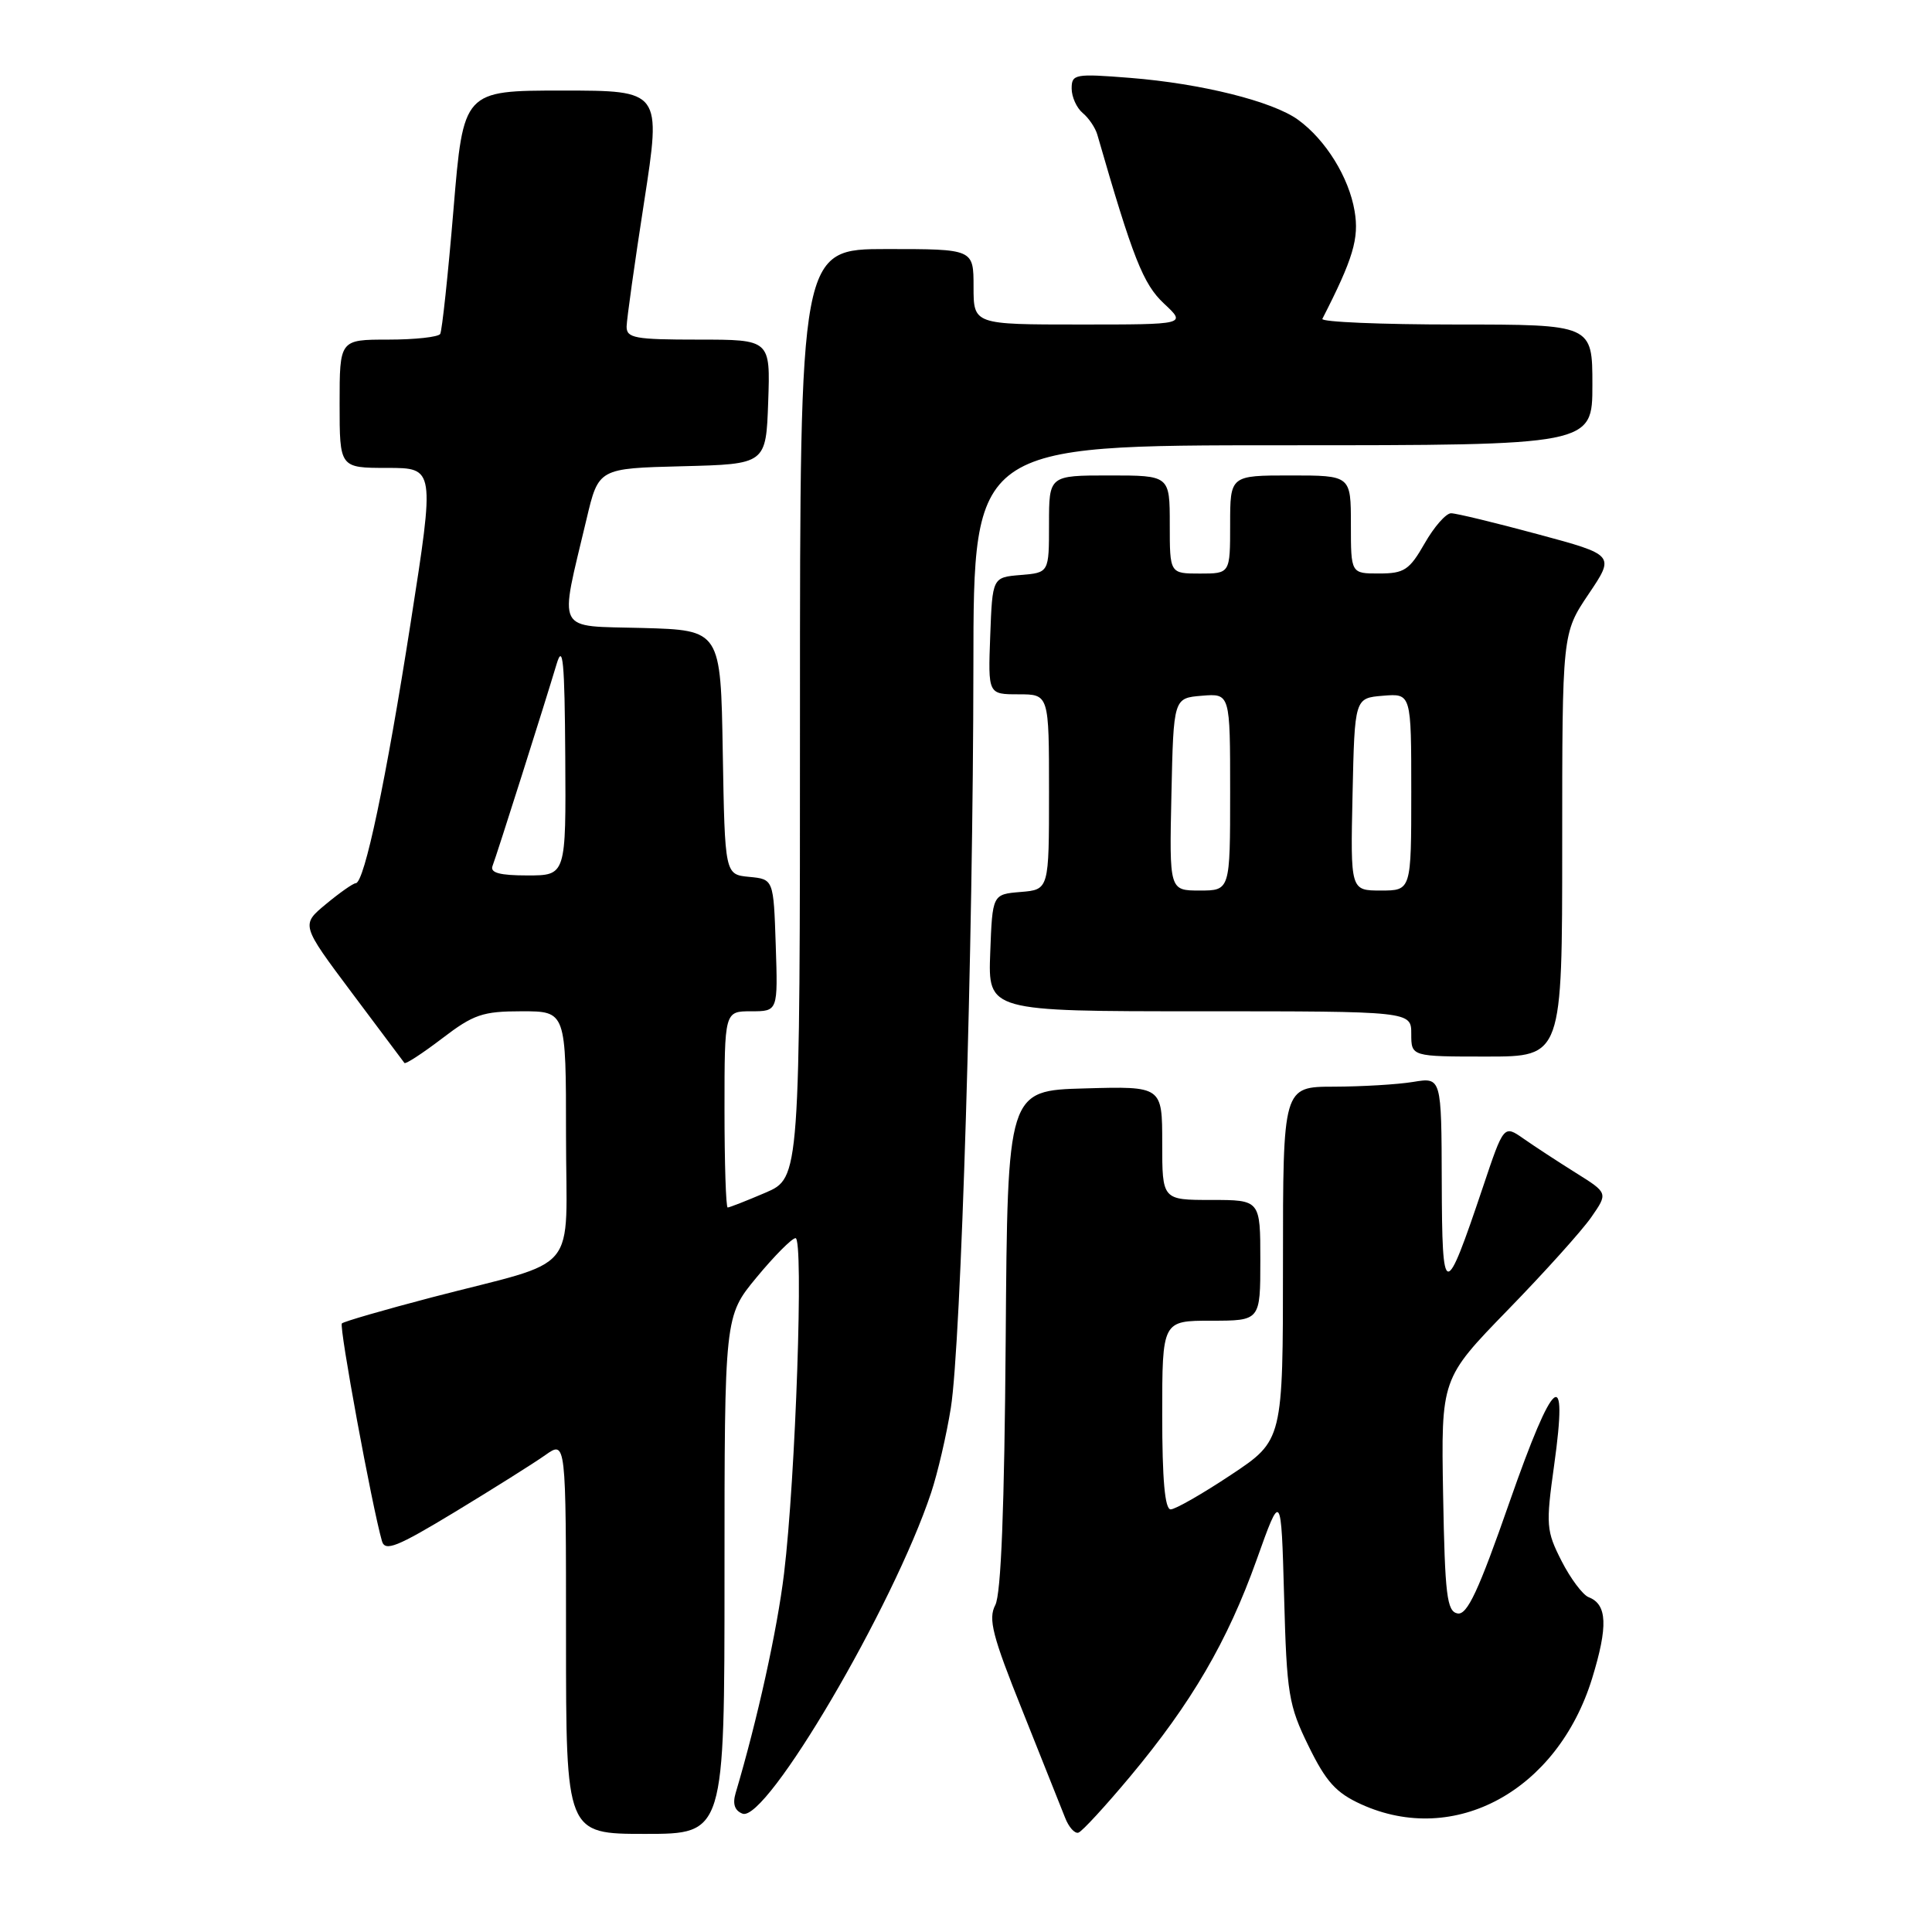 <?xml version="1.0" encoding="UTF-8" standalone="no"?>
<!DOCTYPE svg PUBLIC "-//W3C//DTD SVG 1.1//EN" "http://www.w3.org/Graphics/SVG/1.1/DTD/svg11.dtd" >
<svg xmlns="http://www.w3.org/2000/svg" xmlns:xlink="http://www.w3.org/1999/xlink" version="1.1" viewBox="0 0 256 256">
 <g >
 <path fill="currentColor"
d=" M 96.00 208.70 C 96.00 174.40 96.00 174.40 100.25 169.26 C 102.59 166.43 104.91 164.09 105.41 164.06 C 106.51 163.99 105.43 195.77 103.89 208.50 C 102.98 216.01 100.38 227.80 97.47 237.61 C 97.05 239.03 97.35 239.92 98.39 240.32 C 101.53 241.52 118.37 212.87 123.38 197.79 C 124.24 195.20 125.42 190.14 125.99 186.56 C 127.35 178.04 128.95 125.33 128.98 88.25 C 129.00 59.00 129.00 59.00 170.00 59.00 C 211.00 59.00 211.00 59.00 211.00 51.00 C 211.00 43.00 211.00 43.00 192.92 43.00 C 182.97 43.00 175.01 42.66 175.22 42.25 C 179.30 34.28 180.11 31.59 179.49 27.96 C 178.74 23.50 175.66 18.52 172.00 15.87 C 168.64 13.43 159.19 11.07 149.75 10.32 C 142.43 9.74 142.00 9.82 142.00 11.73 C 142.00 12.84 142.66 14.30 143.46 14.97 C 144.26 15.63 145.14 16.93 145.40 17.84 C 150.12 34.21 151.47 37.64 154.23 40.22 C 157.21 43.00 157.21 43.00 143.11 43.00 C 129.00 43.00 129.00 43.00 129.00 38.00 C 129.00 33.00 129.00 33.00 117.50 33.00 C 106.00 33.00 106.00 33.00 106.00 94.54 C 106.00 156.07 106.00 156.07 101.42 158.04 C 98.90 159.12 96.65 160.00 96.42 160.00 C 96.19 160.00 96.00 154.15 96.00 147.00 C 96.00 134.00 96.00 134.00 99.54 134.00 C 103.08 134.00 103.08 134.00 102.79 125.25 C 102.50 116.50 102.50 116.50 99.27 116.19 C 96.05 115.88 96.05 115.88 95.77 99.69 C 95.50 83.50 95.50 83.50 85.15 83.21 C 73.43 82.89 74.08 84.15 77.72 68.78 C 79.31 62.06 79.31 62.06 90.41 61.78 C 101.50 61.50 101.50 61.50 101.79 53.25 C 102.08 45.00 102.08 45.00 92.54 45.00 C 84.11 45.00 83.00 44.80 83.03 43.25 C 83.05 42.29 84.09 34.86 85.35 26.75 C 87.63 12.00 87.63 12.00 74.52 12.00 C 61.40 12.00 61.40 12.00 60.09 27.75 C 59.37 36.41 58.57 43.84 58.33 44.25 C 58.08 44.66 54.98 45.00 51.44 45.00 C 45.00 45.00 45.00 45.00 45.00 53.50 C 45.00 62.00 45.00 62.00 51.31 62.00 C 57.62 62.00 57.62 62.00 54.42 82.48 C 51.16 103.38 48.29 116.98 47.14 117.03 C 46.79 117.04 45.01 118.29 43.19 119.80 C 39.88 122.54 39.88 122.54 46.60 131.52 C 50.29 136.46 53.44 140.66 53.59 140.85 C 53.74 141.04 55.98 139.58 58.58 137.60 C 62.75 134.41 63.96 134.00 69.14 134.00 C 75.00 134.00 75.00 134.00 75.00 150.42 C 75.00 169.35 77.21 166.69 57.13 171.93 C 50.88 173.57 45.56 175.11 45.30 175.36 C 44.90 175.76 49.29 199.60 50.61 204.20 C 51.02 205.62 52.57 205.01 60.30 200.33 C 65.36 197.26 70.74 193.88 72.25 192.81 C 75.00 190.86 75.00 190.86 75.00 216.93 C 75.00 243.00 75.00 243.00 85.50 243.00 C 96.00 243.00 96.00 243.00 96.00 208.70 Z  M 149.74 235.41 C 157.86 225.69 162.65 217.49 166.50 206.71 C 169.76 197.57 169.76 197.57 170.15 211.54 C 170.50 224.48 170.74 225.95 173.39 231.36 C 175.71 236.10 177.03 237.56 180.37 239.08 C 192.75 244.70 206.36 237.28 210.96 222.41 C 213.09 215.48 212.97 212.59 210.51 211.64 C 209.73 211.34 208.11 209.18 206.92 206.85 C 204.88 202.84 204.82 202.11 205.93 194.16 C 207.82 180.67 205.88 182.26 200.03 199.00 C 195.91 210.82 194.41 214.03 193.13 213.79 C 191.72 213.52 191.46 211.38 191.22 198.08 C 190.95 182.68 190.95 182.68 199.78 173.59 C 204.65 168.59 209.63 163.05 210.85 161.29 C 213.08 158.08 213.08 158.08 208.79 155.40 C 206.43 153.92 203.32 151.89 201.88 150.88 C 199.26 149.05 199.26 149.05 196.50 157.28 C 191.43 172.35 191.09 172.31 191.04 156.62 C 191.00 142.74 191.00 142.74 187.25 143.36 C 185.19 143.70 180.46 143.98 176.75 143.99 C 170.00 144.00 170.00 144.00 170.00 167.42 C 170.00 190.85 170.00 190.85 163.12 195.42 C 159.33 197.94 155.73 200.00 155.12 200.00 C 154.35 200.00 154.00 196.03 154.00 187.50 C 154.00 175.00 154.00 175.00 160.50 175.00 C 167.00 175.00 167.00 175.00 167.00 167.00 C 167.00 159.00 167.00 159.00 160.50 159.00 C 154.00 159.00 154.00 159.00 154.00 151.47 C 154.00 143.93 154.00 143.93 143.75 144.22 C 133.50 144.50 133.50 144.50 133.26 177.50 C 133.09 199.80 132.65 211.21 131.88 212.68 C 130.92 214.51 131.49 216.75 135.48 226.68 C 138.08 233.18 140.62 239.55 141.12 240.83 C 141.61 242.11 142.42 243.01 142.91 242.83 C 143.41 242.65 146.48 239.31 149.74 235.41 Z  M 207.00 111.96 C 207.00 83.92 207.00 83.92 210.49 78.73 C 213.99 73.54 213.99 73.54 203.74 70.78 C 198.11 69.26 192.95 68.01 192.28 68.01 C 191.61 68.00 190.03 69.80 188.78 71.99 C 186.76 75.53 186.07 75.99 182.75 75.99 C 179.00 76.00 179.00 76.00 179.00 69.50 C 179.00 63.00 179.00 63.00 171.00 63.00 C 163.00 63.00 163.00 63.00 163.00 69.50 C 163.00 76.00 163.00 76.00 159.00 76.00 C 155.00 76.00 155.00 76.00 155.00 69.50 C 155.00 63.00 155.00 63.00 147.00 63.00 C 139.00 63.00 139.00 63.00 139.00 69.44 C 139.00 75.88 139.00 75.88 135.25 76.19 C 131.50 76.50 131.50 76.50 131.21 84.25 C 130.92 92.00 130.92 92.00 134.96 92.00 C 139.00 92.00 139.00 92.00 139.00 104.94 C 139.00 117.88 139.00 117.88 135.25 118.19 C 131.50 118.50 131.50 118.50 131.21 126.25 C 130.92 134.00 130.92 134.00 158.96 134.00 C 187.00 134.00 187.00 134.00 187.00 137.00 C 187.00 140.00 187.00 140.00 197.00 140.00 C 207.00 140.00 207.00 140.00 207.00 111.96 Z  M 65.26 114.75 C 65.83 113.28 72.24 93.06 73.75 88.00 C 74.59 85.19 74.82 87.62 74.90 100.25 C 75.00 116.00 75.00 116.00 69.89 116.00 C 66.22 116.00 64.92 115.65 65.26 114.75 Z  M 155.22 105.25 C 155.50 92.50 155.50 92.50 159.25 92.19 C 163.00 91.88 163.00 91.88 163.00 104.94 C 163.00 118.00 163.00 118.00 158.97 118.00 C 154.94 118.00 154.94 118.00 155.22 105.25 Z  M 179.22 105.25 C 179.50 92.50 179.50 92.50 183.25 92.19 C 187.00 91.88 187.00 91.88 187.00 104.94 C 187.00 118.00 187.00 118.00 182.97 118.00 C 178.94 118.00 178.94 118.00 179.22 105.25 Z "/>
</g>
</svg>